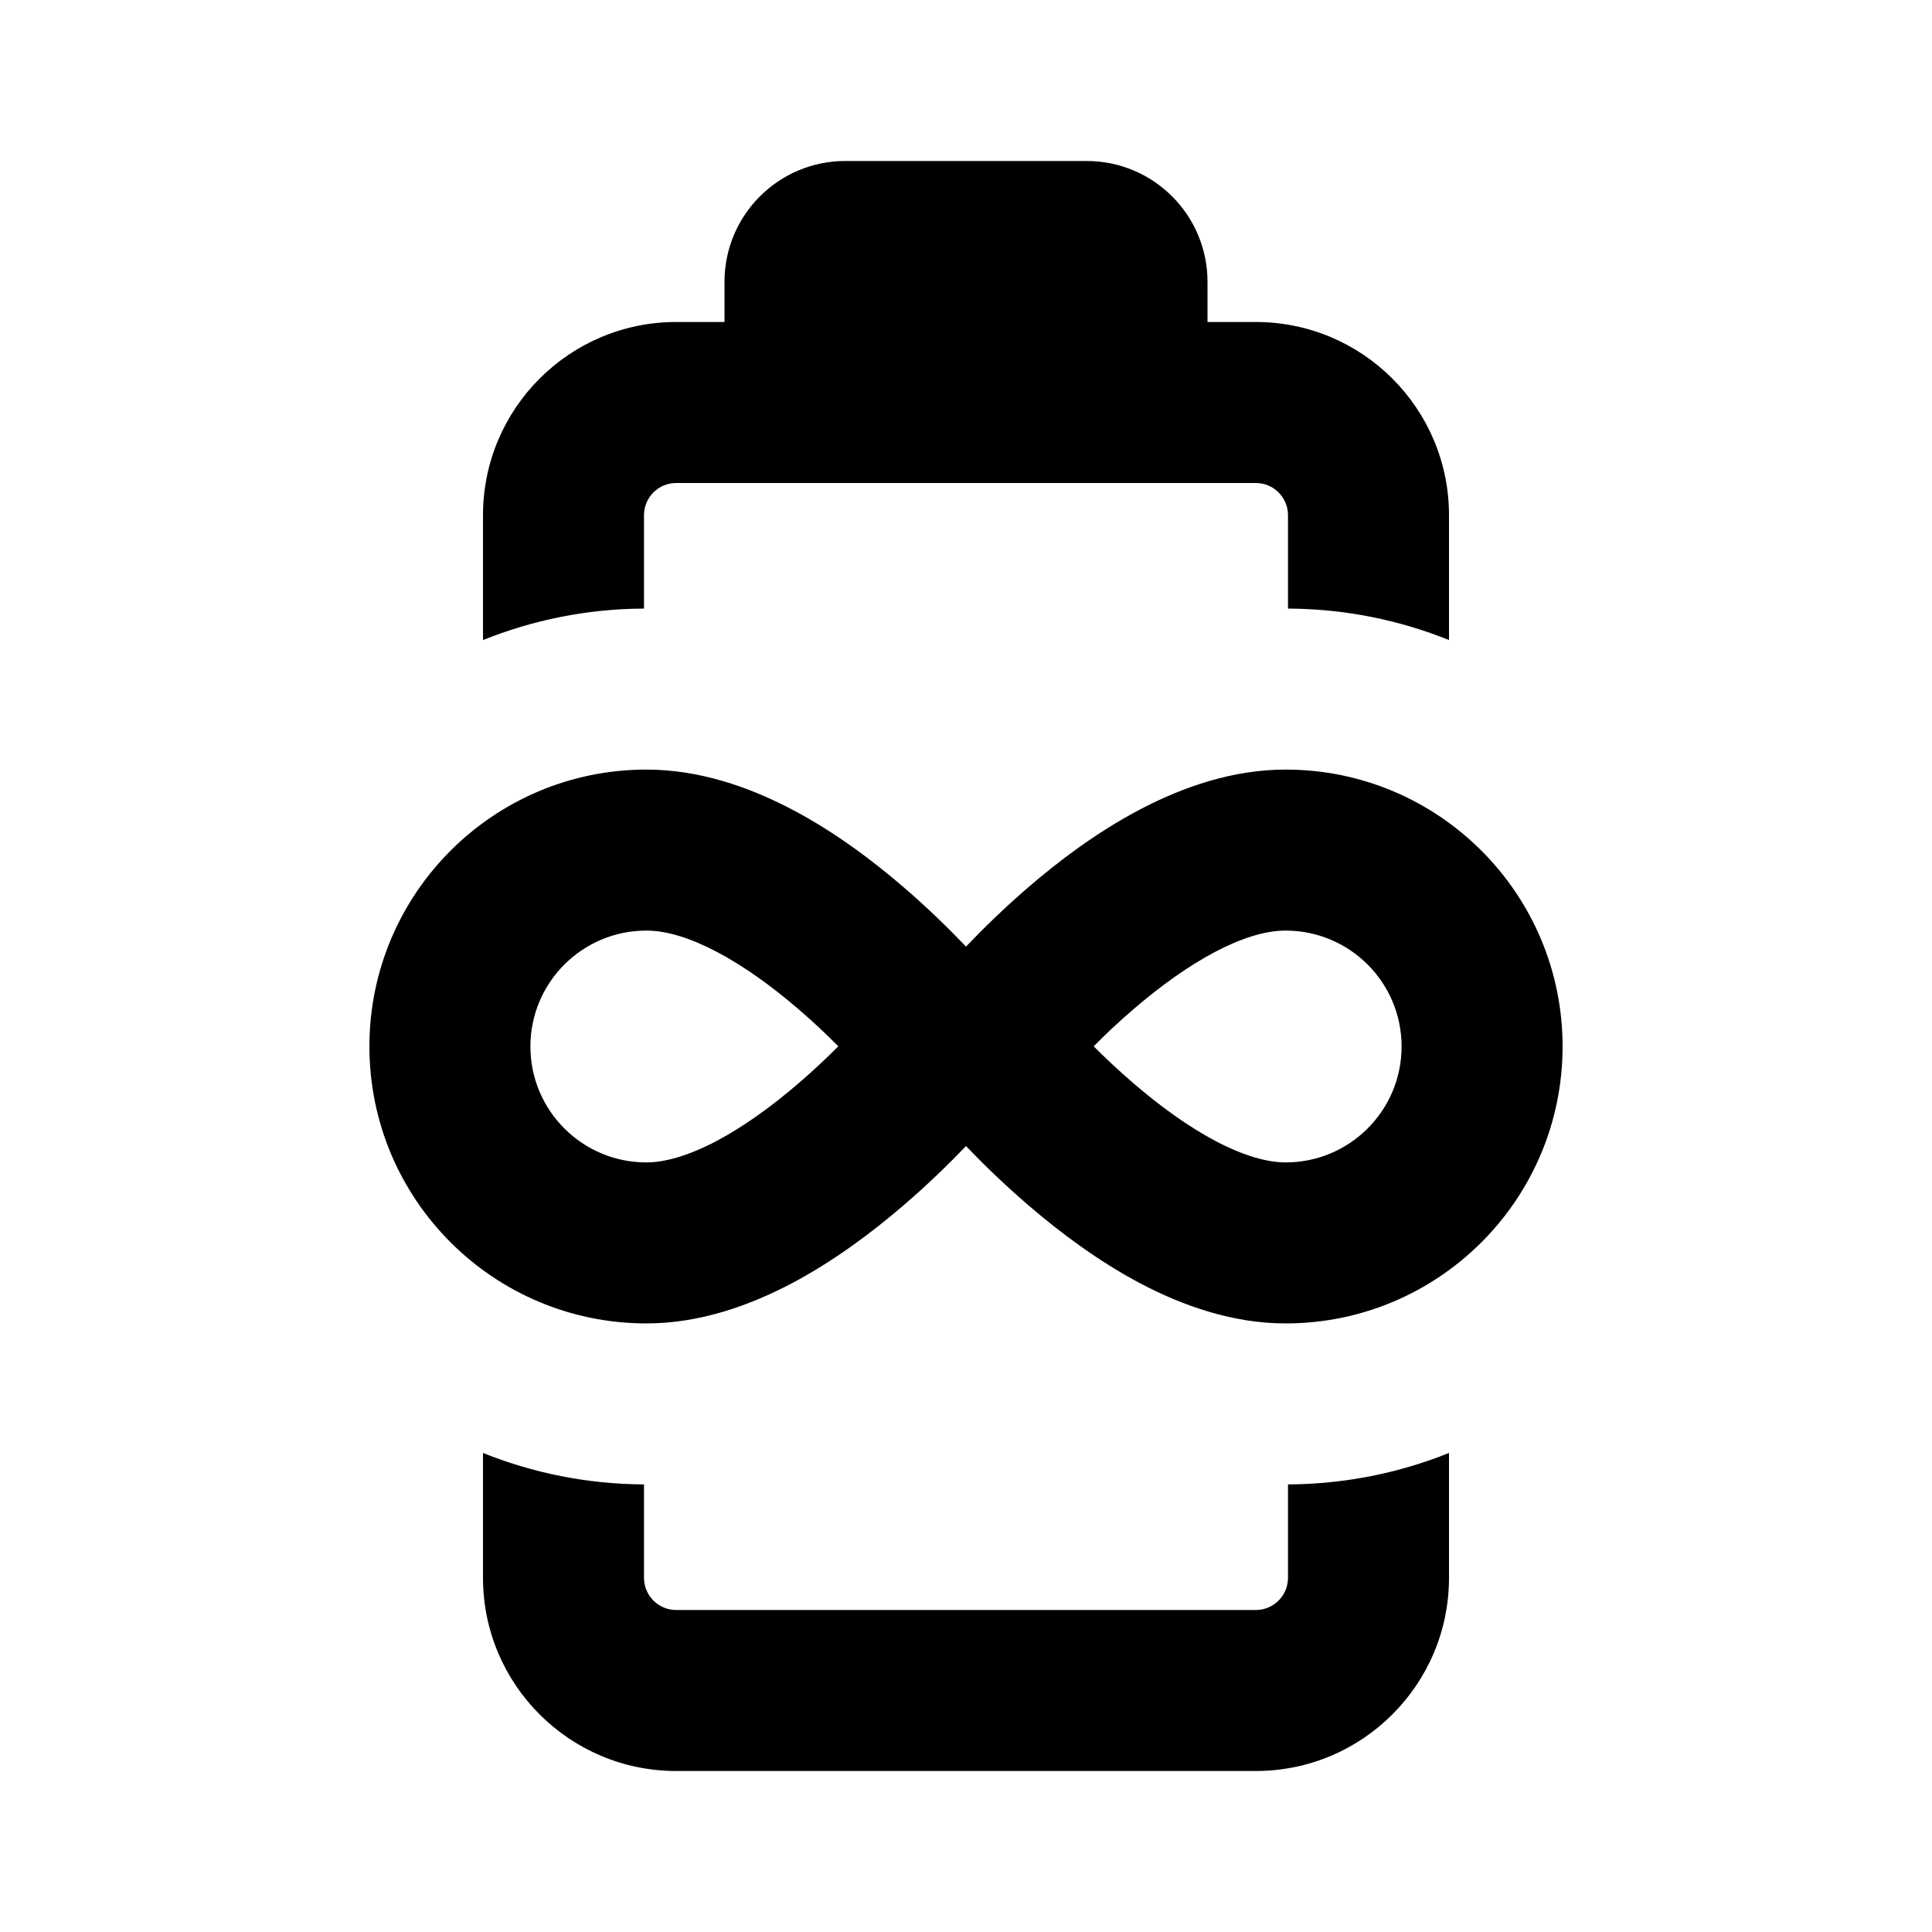 <svg width="24" height="24" viewBox="0 0 24 24" fill="none" xmlns="http://www.w3.org/2000/svg">
<path fill-rule="evenodd" clip-rule="evenodd" d="M11.226 11.022C11.528 11.282 11.791 11.54 12 11.759C12.209 11.54 12.472 11.282 12.774 11.022C13.501 10.396 14.678 9.56 15.97 9.56C17.87 9.56 19.411 11.1 19.411 13C19.411 14.9 17.87 16.44 15.97 16.44C15.304 16.44 14.683 16.215 14.168 15.944C13.646 15.668 13.173 15.314 12.783 14.979C12.477 14.717 12.211 14.457 12 14.237C11.789 14.457 11.523 14.717 11.217 14.979C10.827 15.314 10.354 15.668 9.832 15.944C9.317 16.215 8.696 16.44 8.03 16.44C6.13 16.44 4.589 14.9 4.589 13C4.589 11.1 6.13 9.56 8.03 9.56C9.322 9.56 10.499 10.396 11.226 11.022ZM8.03 11.56C7.234 11.56 6.589 12.204 6.589 13C6.589 13.796 7.234 14.44 8.03 14.44C8.255 14.44 8.547 14.36 8.899 14.175C9.245 13.992 9.594 13.737 9.915 13.461C10.099 13.303 10.268 13.144 10.414 12.998C10.27 12.852 10.103 12.694 9.921 12.538C9.231 11.944 8.541 11.56 8.03 11.56ZM15.97 11.56C16.766 11.56 17.411 12.204 17.411 13C17.411 13.796 16.766 14.44 15.97 14.44C15.745 14.44 15.453 14.36 15.101 14.175C14.755 13.992 14.406 13.737 14.085 13.461C13.901 13.303 13.732 13.144 13.586 12.998C13.73 12.852 13.897 12.694 14.079 12.538C14.769 11.944 15.459 11.56 15.97 11.56Z" fill="black"/>
<path d="M8 18.44C7.293 18.436 6.619 18.298 6 18.049V19.6C6 20.925 7.075 22 8.4 22H15.6C16.925 22 18 20.925 18 19.6V18.049C17.381 18.298 16.707 18.436 16 18.44V19.6C16 19.821 15.821 20 15.6 20H8.4C8.179 20 8 19.821 8 19.6V18.44Z" fill="black"/>
<path d="M18 6.4V7.951C17.381 7.702 16.707 7.563 16 7.56V6.4C16 6.179 15.821 6 15.6 6H8.4C8.179 6 8 6.179 8 6.4L8 7.56C7.293 7.563 6.619 7.702 6 7.951V6.4C6 5.075 7.075 4 8.4 4H9L9 3.5C9 2.672 9.672 2 10.5 2L13.5 2C14.328 2 15 2.672 15 3.5V4H15.6C16.925 4 18 5.075 18 6.4Z" fill="black"/>
</svg>
